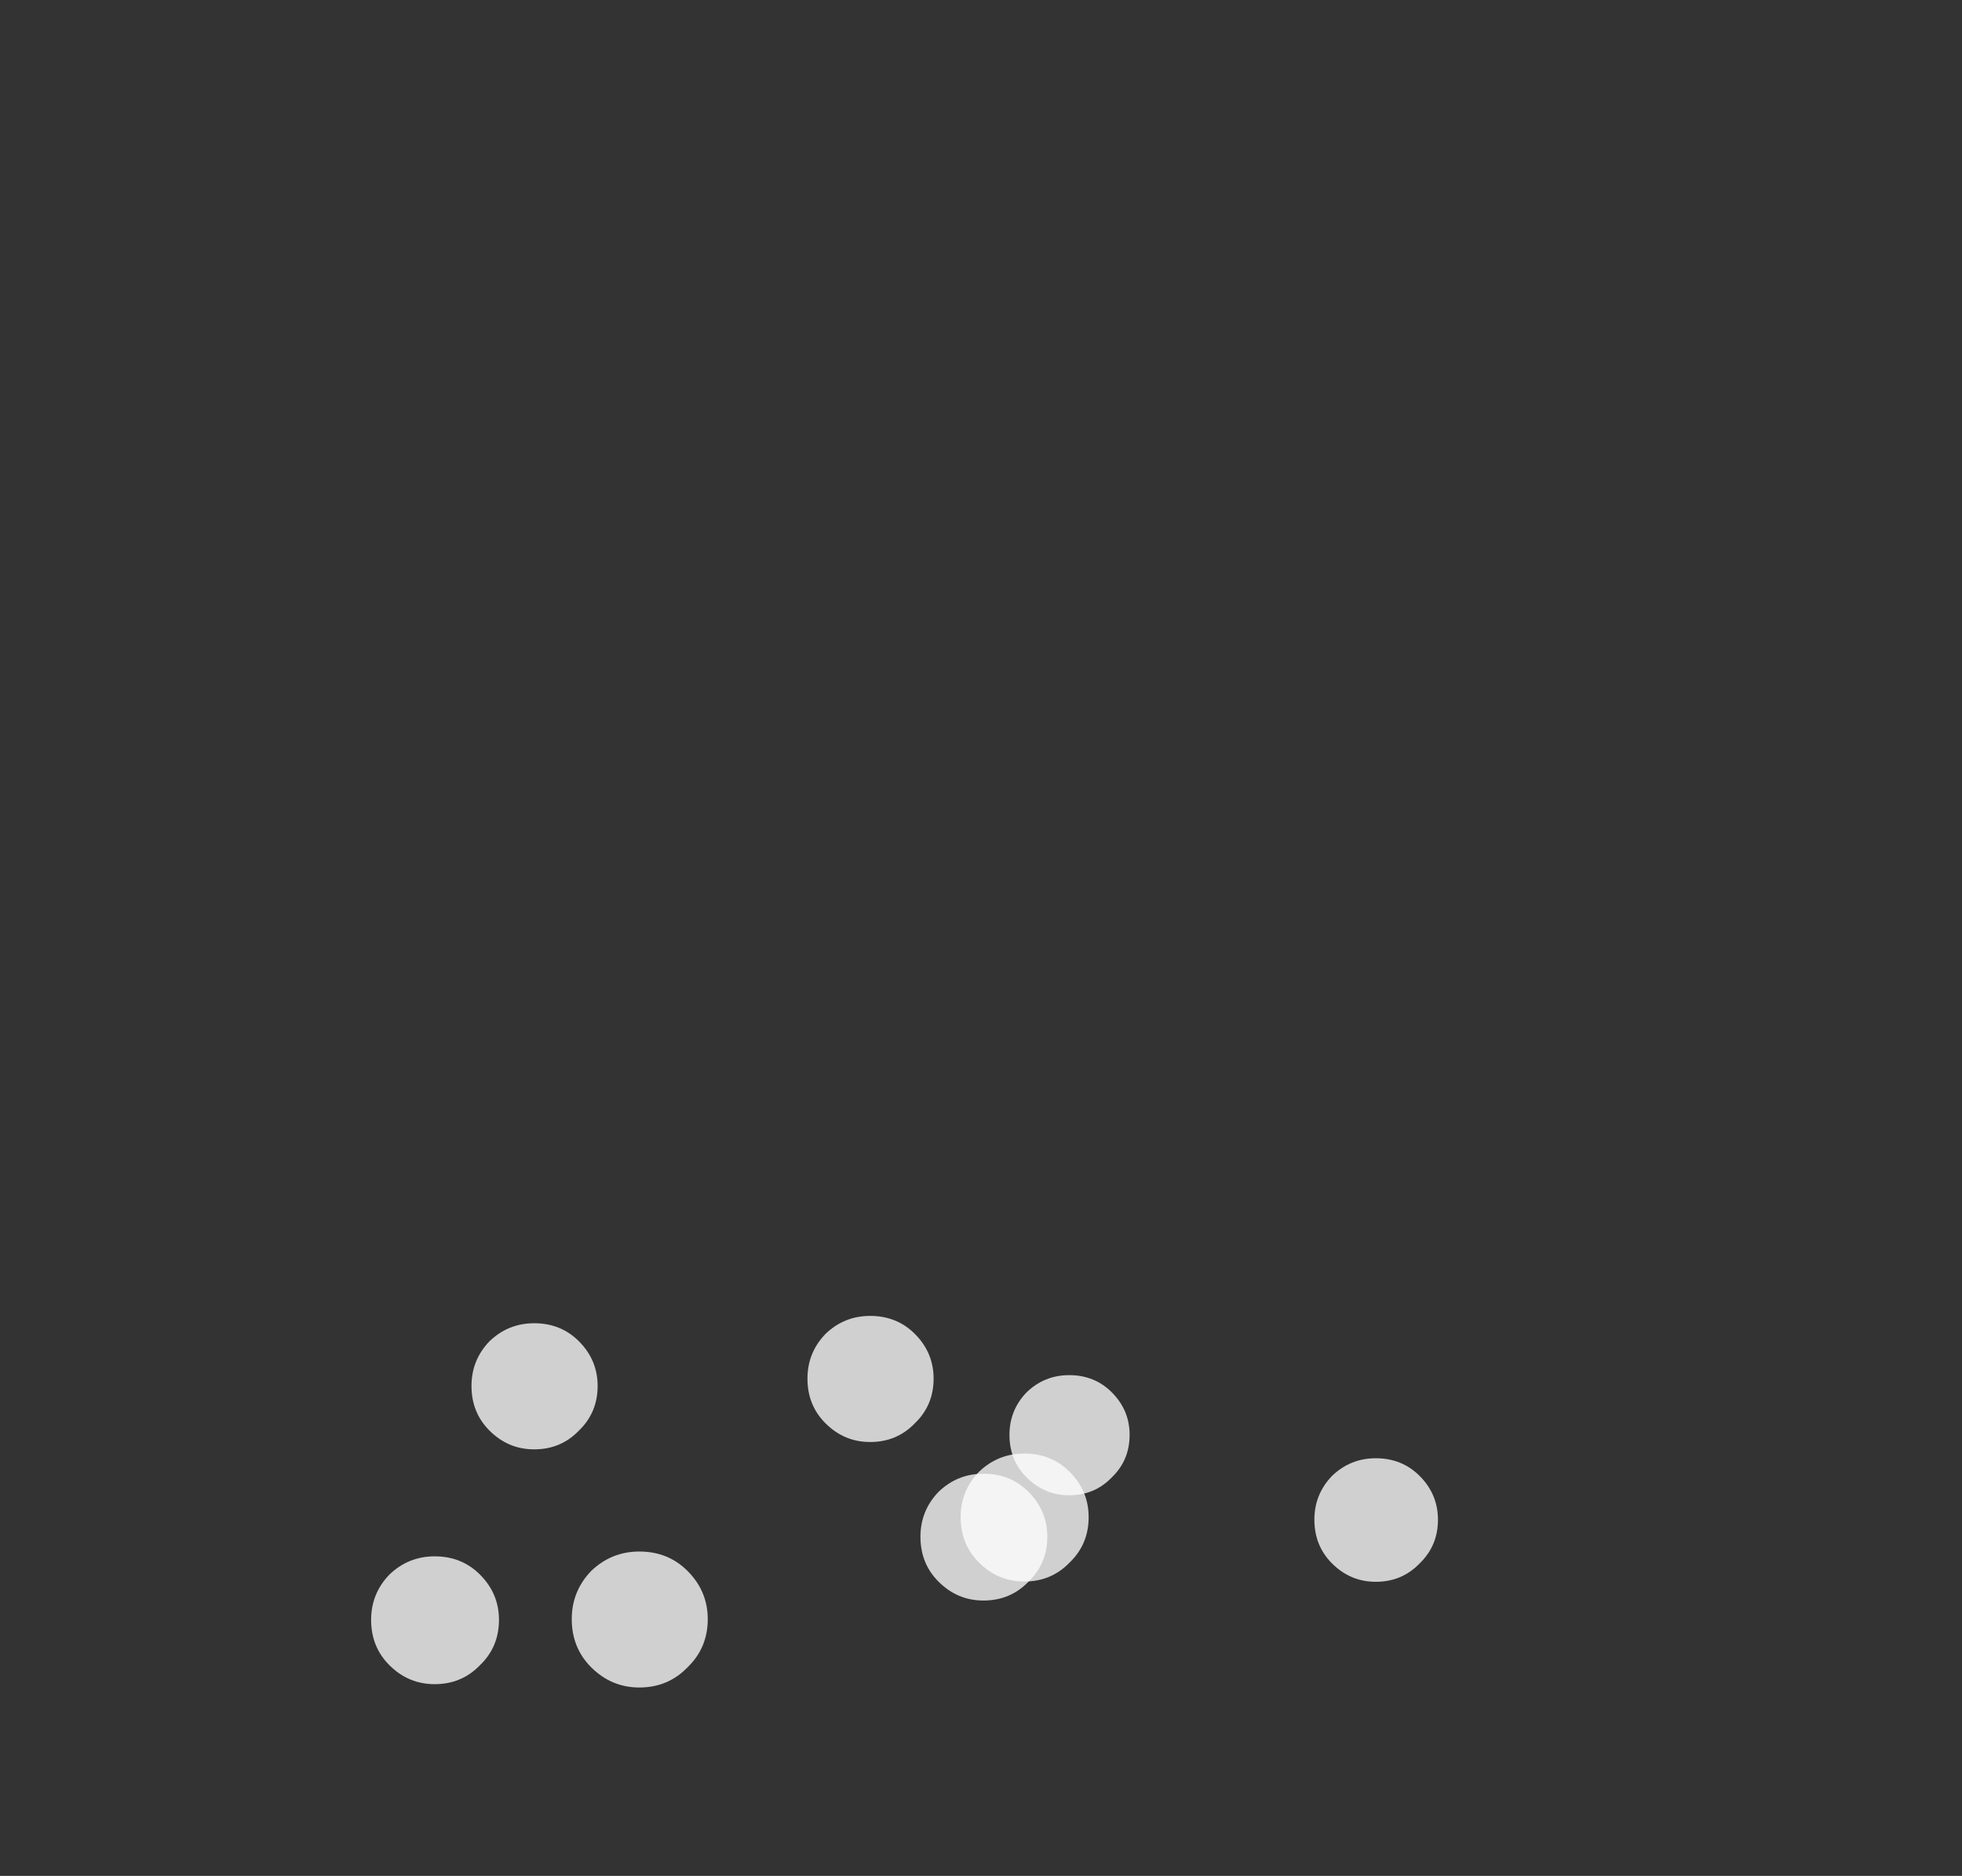<?xml version="1.0" encoding="UTF-8" standalone="no"?>
<svg xmlns:ffdec="https://www.free-decompiler.com/flash" xmlns:xlink="http://www.w3.org/1999/xlink" ffdec:objectType="frame" height="115.05px" width="120.3px" xmlns="http://www.w3.org/2000/svg">
  <rect width="100%" height="100%" fill="#333333" stroke="none"/>
  <g transform="matrix(1.0, 0.0, 0.0, 1.0, 47.6, 110.65)">
    <use ffdec:characterId="176" height="8.75" transform="matrix(0.866, 0.0, 0.0, 0.866, 32.991, -21.216)" width="8.75" xlink:href="#sprite0"/>
    <use ffdec:characterId="176" height="8.75" transform="matrix(0.896, 0.0, 0.0, 0.896, -24.845, -15.2)" width="8.75" xlink:href="#sprite0"/>
    <use ffdec:characterId="176" height="8.75" transform="matrix(0.884, 0.0, 0.0, 0.884, -18.691, -29.496)" width="8.75" xlink:href="#sprite0"/>
    <use ffdec:characterId="176" height="8.75" transform="matrix(0.884, 0.0, 0.0, 0.884, 1.909, -29.946)" width="8.75" xlink:href="#sprite0"/>
    <use ffdec:characterId="176" height="8.75" transform="matrix(0.889, 0.0, 0.0, 0.889, 8.837, -20.268)" width="8.75" xlink:href="#sprite0"/>
    <use ffdec:characterId="176" height="8.75" transform="matrix(0.897, 0.0, 0.0, 0.897, 11.302, -21.504)" width="8.75" xlink:href="#sprite0"/>
    <use ffdec:characterId="176" height="8.75" transform="matrix(0.953, 0.0, 0.0, 0.953, -12.543, -15.495)" width="8.75" xlink:href="#sprite0"/>
    <use ffdec:characterId="176" height="8.75" transform="matrix(0.842, 0.0, 0.0, 0.842, 14.295, -26.313)" width="8.75" xlink:href="#sprite0"/>
  </g>
  <defs>
    <g id="sprite0" transform="matrix(1.0, 0.0, 0.0, 1.0, 4.4, 4.35)">
      <use ffdec:characterId="175" height="8.75" transform="matrix(1.0, 0.0, 0.0, 1.0, -4.4, -4.35)" width="8.75" xlink:href="#shape0"/>
    </g>
    <g id="shape0" transform="matrix(1.0, 0.0, 0.0, 1.0, 4.4, 4.35)">
      <path d="M-0.05 -4.35 Q1.8 -4.35 3.05 -3.1 4.35 -1.8 4.35 0.0 4.35 1.85 3.05 3.1 1.8 4.4 -0.05 4.4 -1.85 4.4 -3.15 3.1 -4.4 1.85 -4.4 0.0 -4.4 -1.8 -3.15 -3.1 -1.85 -4.35 -0.05 -4.35" fill="#ffffff" fill-opacity="0.769" fill-rule="evenodd" stroke="none"/>
    </g>
  </defs>
</svg>
